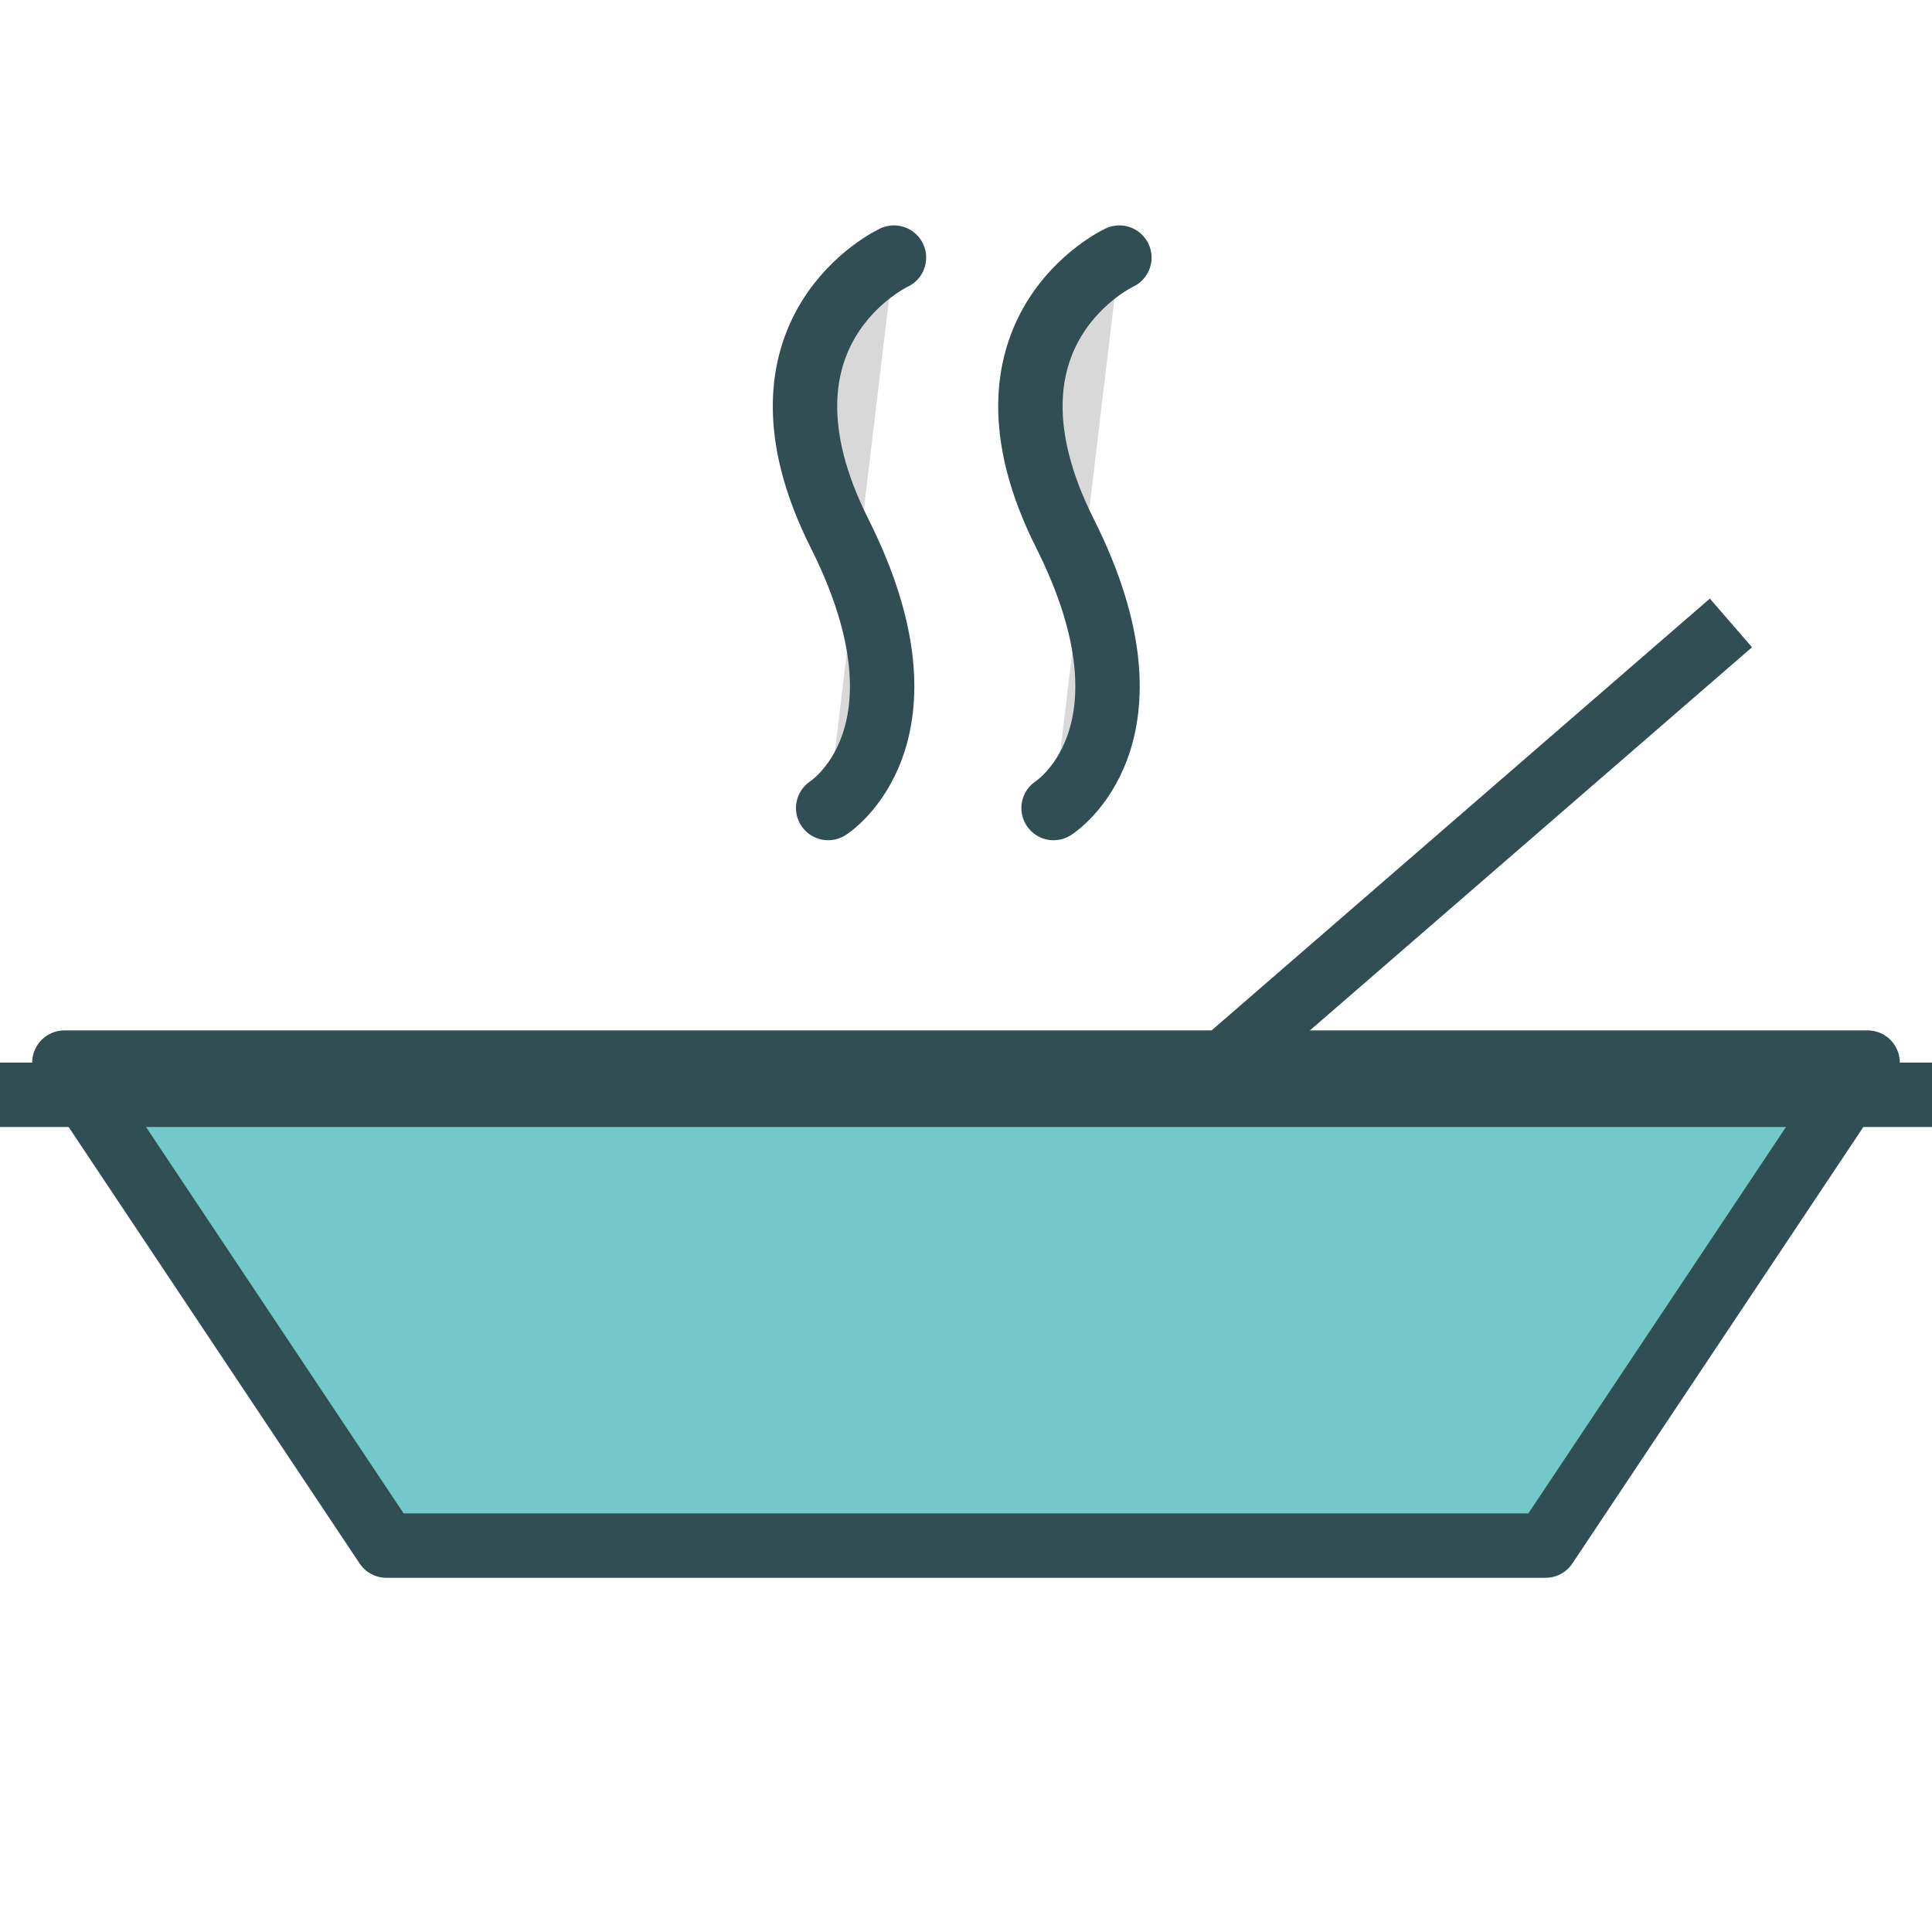 <?xml version="1.0" encoding="UTF-8" standalone="no"?>
<svg width="60px" height="60px" viewBox="0 0 60 60" version="1.1" xmlns="http://www.w3.org/2000/svg" xmlns:xlink="http://www.w3.org/1999/xlink" xmlns:sketch="http://www.bohemiancoding.com/sketch/ns">
    <!-- Generator: Sketch 3.2.2 (9983) - http://www.bohemiancoding.com/sketch -->
    <title>Soup</title>
    <desc>Created with Sketch.</desc>
    <defs></defs>
    <g id="colored" stroke="none" stroke-width="1" fill="none" fill-rule="evenodd" sketch:type="MSPage">
        <g id="Kitchen_sliced" sketch:type="MSLayerGroup" transform="translate(0, -120)"></g>
        <g id="Kitchen" sketch:type="MSLayerGroup" transform="translate(-7, -118)" stroke="#314E55" stroke-width="2" stroke-linejoin="round">
            <g id="Soup" transform="translate(8, 126)" sketch:type="MSShapeGroup">
                <path d="M1,25 L57,25 L47,40 L11,40 L1,25 Z" id="Rectangle-675" stroke-linecap="round" fill="#73C9C9"></path>
                <path d="M58,26 L0,26" id="Line" stroke-linecap="square" fill="#D8D8D8"></path>
                <path d="M37,25 L52,12" id="Line" stroke-linecap="square" fill="#D8D8D8"></path>
                <path d="M26.763,0 C26.763,0 21.904,2.255 25.073,8.565 C28.242,14.876 24.72,17.094 24.72,17.094" id="Path-1336" stroke-linecap="round" fill="#D8D8D8"></path>
                <path d="M33.763,0 C33.763,0 28.904,2.255 32.073,8.565 C35.242,14.876 31.72,17.094 31.72,17.094" id="Path-1336" stroke-linecap="round" fill="#D8D8D8"></path>
            </g>
        </g>
    </g>
</svg>